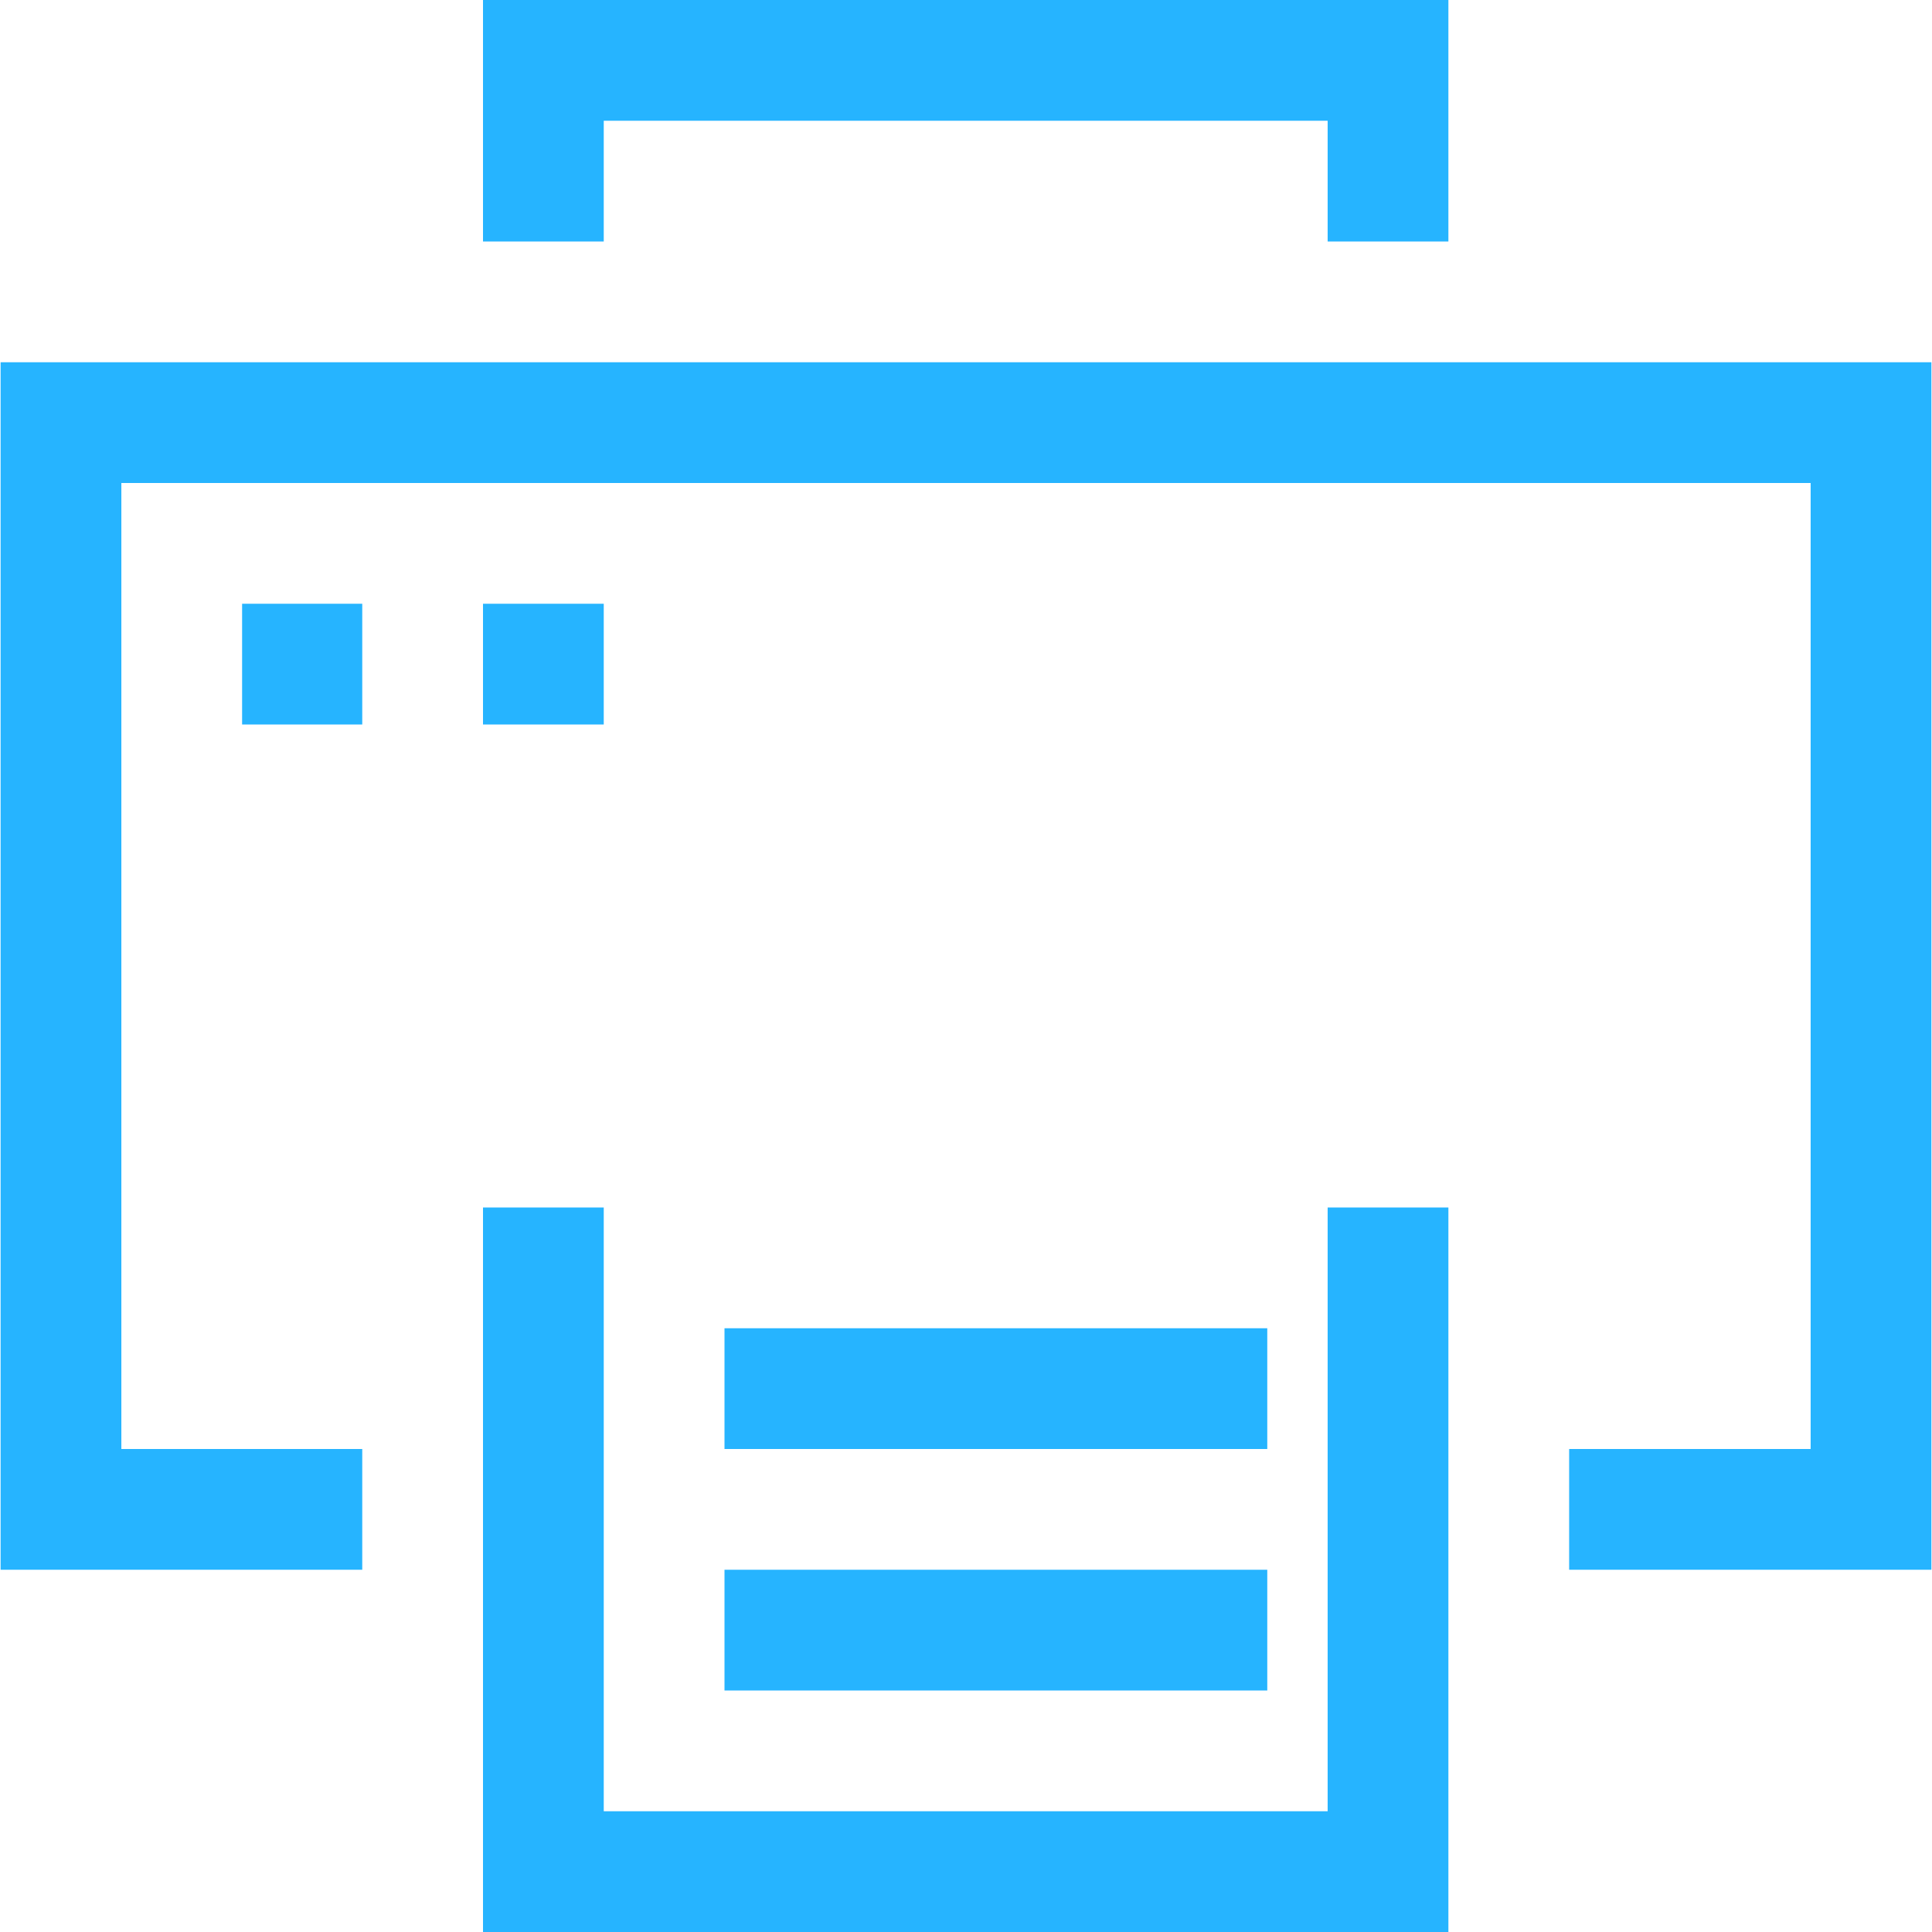 <svg xmlns="http://www.w3.org/2000/svg" width="32" height="32" viewBox="0 0 32 32">
  <defs>
    <style>
      .cls-1 {
        fill: #26b4ff;
        fill-rule: evenodd;
      }
    </style>
  </defs>
  <path id="Printer" class="cls-1" d="M1082.12,4671h-6v-2h4v-16h-27.98v16h3.99v2h-5.99v-20h31.98v20Zm-8,6h-15.99v-12h2v10h11.99v-10h2v12Zm-17.99-20h-1.99v-2h1.99v2Zm4,0h-2v-2h2v2Zm13.99-8h-2v-2h-11.99v2h-2v-4h15.99v4Zm-3,24h-8.99v-2h8.99v2Zm0-4h-8.99v-2h8.99v2Z" transform="translate(-1050.13 -4645)"/>
</svg>
